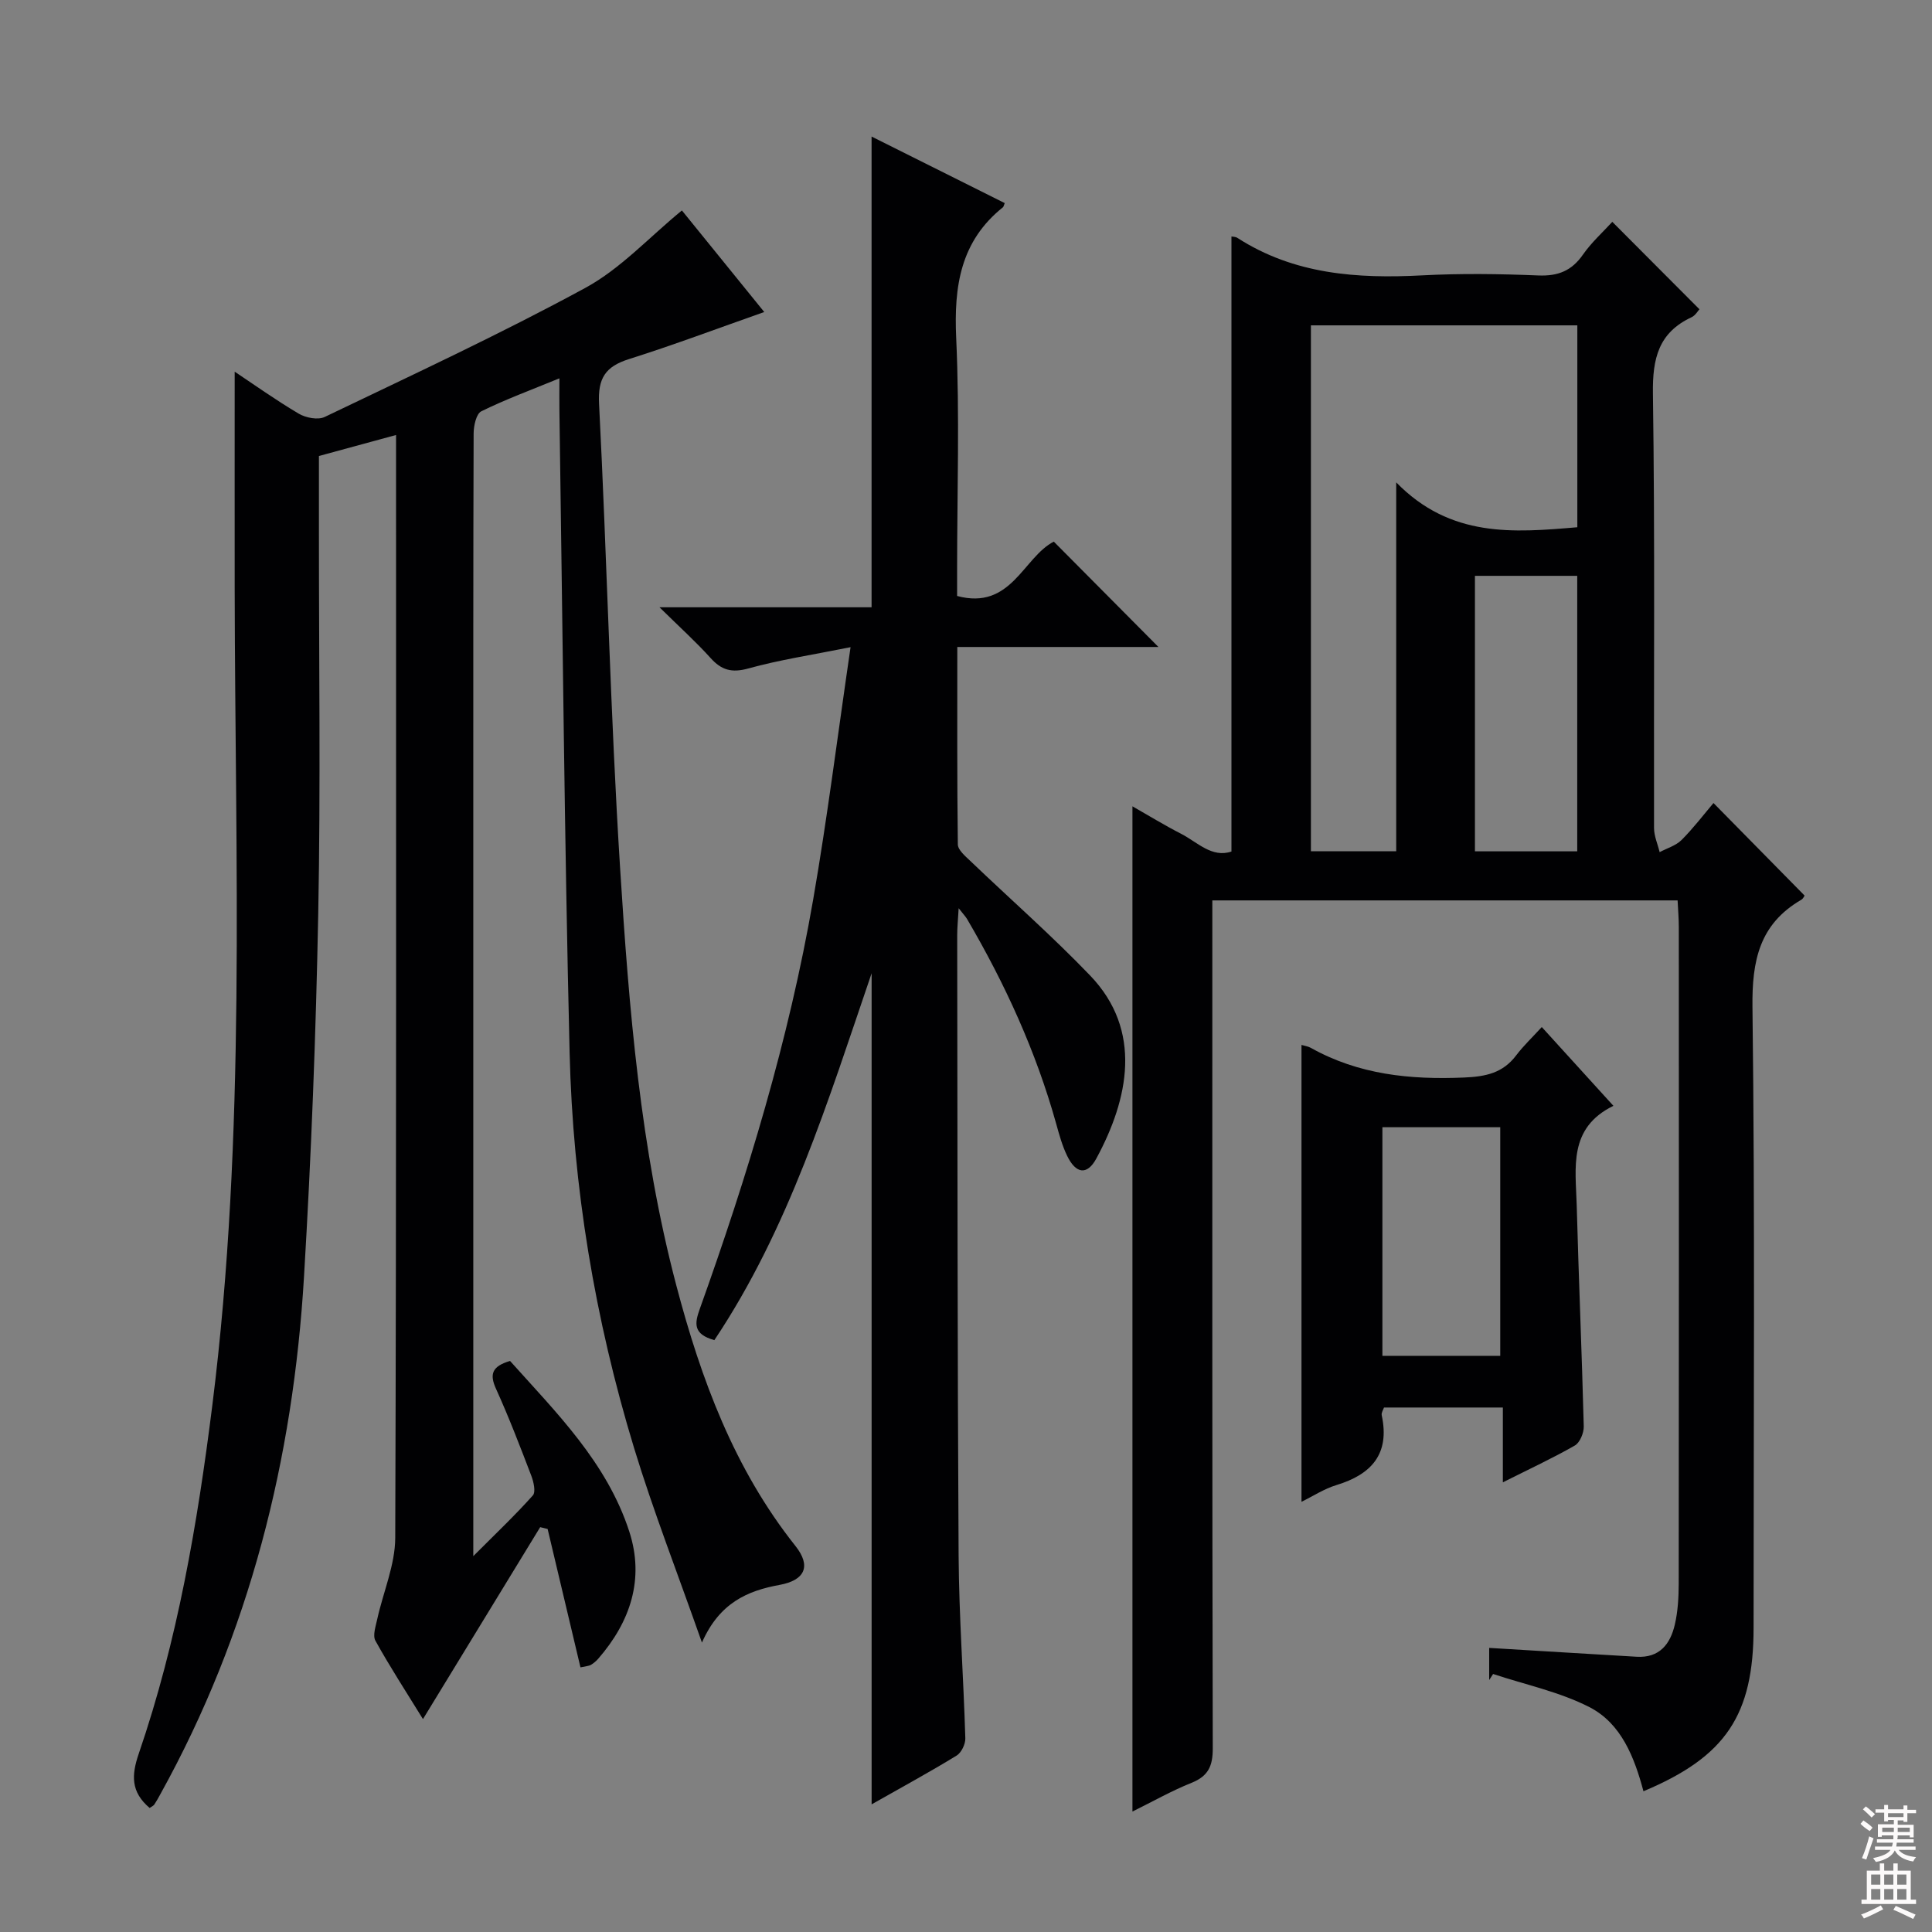 <svg enable-background="new 0 0 400 400" viewBox="0 0 400 400" xmlns="http://www.w3.org/2000/svg"><rect x="0" y="0" width="400" height="400" fill="#808080" stroke="none"/><g fill="#010103"><path d="m30.98 374.32c-3.93-3.34-3.77-6.81-2.25-11.25 8.02-23.37 12.15-47.6 15.22-72.04 7.06-56.22 4.72-112.7 4.64-169.12-.02-15.07 0-30.14 0-44.96 3.81 2.54 8.41 5.82 13.25 8.69 1.47.87 4 1.36 5.4.68 18.1-8.69 36.35-17.15 53.97-26.73 7.28-3.96 13.18-10.46 19.97-16.02 5.3 6.54 11.13 13.73 17.05 21.03-9.59 3.37-18.71 6.81-27.99 9.74-4.89 1.54-6.49 3.95-6.21 9.26 1.64 32.06 2.34 64.18 4.36 96.21 1.83 29 4.18 58.02 11.63 86.31 5.11 19.42 11.98 37.99 24.67 53.96 3.33 4.19 1.94 7.11-3.3 8.06-6.58 1.2-12.42 3.67-16.06 11.94-5.07-14.44-10.07-27.22-14.06-40.31-8.11-26.66-12.67-54.05-13.34-81.89-1.07-44.27-1.45-88.56-2.11-132.85-.03-1.94 0-3.88 0-6.7-5.94 2.44-11.19 4.37-16.18 6.83-1.04.52-1.57 2.99-1.58 4.57-.09 26.67-.07 53.33-.07 80v145.49 6.96c4.68-4.69 8.68-8.48 12.33-12.57.64-.72.16-2.83-.33-4.1-2.31-6.04-4.63-12.09-7.3-17.98-1.38-3.03-.82-4.66 2.91-5.76 9.54 10.66 20.05 21.01 24.69 35.33 3.18 9.82.23 18.66-6.44 26.33-.43.49-.96.94-1.52 1.27-.4.23-.93.24-2.15.51-2.27-9.57-4.54-19.11-6.8-28.65-.51-.13-1.03-.25-1.54-.38-7.99 13.08-15.97 26.15-24.27 39.74-3.41-5.54-6.82-10.77-9.84-16.22-.61-1.09.06-3.01.38-4.5 1.24-5.62 3.7-11.21 3.72-16.81.25-74.5.17-148.99.17-223.49 0-1.47 0-2.95 0-4.84-5.56 1.52-10.63 2.9-15.97 4.35v15.64c-.01 26.33.36 52.67-.14 78.99-.48 25.11-1.45 50.23-2.95 75.3-2.25 37.75-11.26 73.77-29.72 107.09-.4.73-.8 1.47-1.26 2.16-.16.26-.5.39-.98.73z"/><path d="m254.96 48.96c.27.06.83.04 1.21.28 11.77 7.59 24.82 8.48 38.31 7.77 7.98-.42 16-.31 23.99.02 4.09.17 6.92-.95 9.26-4.31 1.78-2.55 4.15-4.68 6.08-6.79 6.13 6.15 11.98 12.02 18.04 18.1-.31.33-.84 1.28-1.63 1.65-6.84 3.19-8.1 8.54-8 15.76.43 29.99.16 59.99.23 89.99 0 1.67.76 3.33 1.16 5 1.53-.82 3.35-1.34 4.53-2.51 2.45-2.45 4.56-5.23 6.62-7.66 6.79 6.9 12.71 12.91 18.84 19.14.07-.1-.19.62-.7.91-8.64 5.04-10.19 12.59-10.07 22.21.53 42.82.23 85.66.23 128.49 0 18.08-5.75 26.7-22.8 33.85-1.87-7.01-4.58-14.03-11.19-17.42-6.19-3.17-13.26-4.64-19.94-6.86-.27.42-.54.83-.81 1.25 0-2.05 0-4.09 0-6.65 5.62.34 11.34.69 17.05 1.03 4.48.27 8.97.52 13.45.8 4.77.3 7.01-2.64 7.94-6.68.63-2.72.79-5.6.8-8.41.05-45.33.04-90.66.02-135.99 0-1.78-.16-3.57-.25-5.51-32.23 0-63.99 0-96.33 0v6.06c0 56.49-.04 112.99.09 169.48.01 3.69-.93 5.77-4.41 7.16-4.13 1.66-8.03 3.87-12.22 5.94 0-69.44 0-138.46 0-208.12 3.35 1.91 6.65 3.93 10.08 5.69 3.38 1.74 6.36 5.04 10.42 3.67 0-42.65 0-84.87 0-127.34zm34.11 127.28c0-25.18 0-49.92 0-76.37 11.25 11.53 24.32 10.41 37.5 9.29 0-14.12 0-27.99 0-41.8-18.58 0-36.8 0-55.16 0v108.89c5.81-.01 11.39-.01 17.66-.01zm16.3-57.02v57.04h21.18c0-19.18 0-38.04 0-57.04-7.17 0-13.96 0-21.18 0z"/><path d="m147.9 277.46c-4.43-1.24-4.09-3.46-3.04-6.4 9.91-27.68 18.46-55.77 23.49-84.77 2.91-16.76 5.02-33.66 7.75-52.3-8.1 1.63-14.74 2.62-21.17 4.41-3.44.95-5.56.35-7.83-2.18-2.97-3.3-6.29-6.29-10.56-10.49h43.91c0-32.75 0-64.8 0-97.46 9.29 4.64 18.44 9.22 27.57 13.78-.23.56-.25.77-.37.86-8.81 7.04-10.17 16.38-9.68 27.07.73 15.96.19 31.98.19 47.98v5.43c11.23 3.02 13.69-8.02 20.02-11.25 7.26 7.32 14.56 14.66 21.66 21.81-13.07 0-27.1 0-41.64 0 0 13.98-.06 27.43.11 40.88.02 1.14 1.51 2.4 2.53 3.37 8.28 7.93 16.93 15.51 24.86 23.77 10.95 11.41 7.95 25.57 1.29 37.88-1.91 3.54-4.25 3.2-6.07-.59-1-2.07-1.62-4.34-2.24-6.57-4.18-14.99-10.6-29.01-18.45-42.4-.31-.53-.75-.97-1.75-2.25-.14 2.44-.3 3.99-.3 5.55.06 42.82.04 85.64.29 128.45.08 12.62 1.02 25.23 1.39 37.85.04 1.21-.82 2.98-1.81 3.59-5.64 3.45-11.46 6.61-17.59 10.09 0-57.36 0-114.19 0-172.07-9.1 26.67-17.16 52.91-32.56 75.96z"/><path d="m269.46 216.34c.69.21 1.37.29 1.92.6 9.92 5.56 20.59 6.63 31.76 6.15 4.48-.19 8.01-.93 10.77-4.59 1.5-1.98 3.33-3.71 5.3-5.86 4.98 5.48 9.6 10.56 14.83 16.31-9.39 4.58-7.81 12.85-7.6 20.56.41 15.28 1.07 30.55 1.46 45.82.03 1.34-.8 3.35-1.85 3.95-4.59 2.63-9.41 4.86-14.9 7.62 0-5.49 0-10.33 0-15.49-8.51 0-16.42 0-24.61 0-.13.42-.58 1.07-.47 1.6 1.72 8.01-2.1 12.25-9.41 14.47-2.48.75-4.73 2.24-7.2 3.45 0-31.67 0-62.99 0-94.59zm16.75 64.37h24.4c0-15.97 0-31.65 0-47.33-8.35 0-16.38 0-24.4 0z"/></g><path d="m385.2 377.6.6-.7c.6.4 1.3.9 1.9 1.5l-.6.7c-.8-.5-1.4-1-1.9-1.5zm.3 7.1c.6-1.4 1.1-2.9 1.5-4.5.3.1.6.3.9.4-.5 1.4-1 2.9-1.5 4.4zm.2-10.1.6-.6c.7.5 1.3 1.1 1.9 1.6l-.7.7c-.6-.6-1.2-1.2-1.8-1.7zm8.4-.8h.8v.9h1.8v.7h-1.8v1.8h-.8v-.3h-1.2v.9h3.3v2.6h-.8v-.4h-2.5c0 .3 0 .6-.1.8h3.4v.7h-3.5c0 .3-.1.6-.1.8h4v.7h-3.5c.7.9 1.9 1.3 3.6 1.5-.2.2-.4.5-.6.9-1.9-.3-3.2-1.1-3.8-2.3-.5 1.1-1.8 2-3.9 2.4-.2-.3-.4-.5-.6-.8 1.9-.4 3.1-.9 3.6-1.7h-3.2v-.7h3.5c.1-.2.1-.5.2-.8h-3.3v-.7h3.4c0-.2 0-.5 0-.8h-2.4v.3h-.8v-2.6h3.3v-.9h-1.2v.3h-.8v-1.8h-1.8v-.7h1.8v-.9h.8v.9h3.2zm-4.4 5.5h2.4c0-.3 0-.6 0-.9h-2.4zm1.2-3.1h3.2v-.8h-3.2zm4.4 2.2h-2.4v.9h2.5v-.9z" fill="#fcfafa"/><path d="m389.2 385.8h.9v1.5h1.9v-1.5h.9v1.5h2.7v6h1.1v.9h-11.3v-.9h1.1v-6h2.7zm.2 8.7.5.8c-1.2.6-2.5 1.3-4 1.9-.2-.3-.3-.6-.6-.8 1.6-.6 3-1.3 4.1-1.9zm-2-4.3h1.9v-2.1h-1.9zm0 3.1h1.9v-2.2h-1.9zm2.7-3.1h1.9v-2.1h-1.9zm0 3.1h1.9v-2.2h-1.9zm2.4 1.3c1.4.6 2.7 1.2 4.1 1.8l-.5.9c-1.5-.7-2.8-1.4-4.1-1.9zm2.2-6.5h-1.9v2.1h1.9zm-1.9 5.2h1.9v-2.2h-1.9z" fill="#fcfafa"/></svg>
